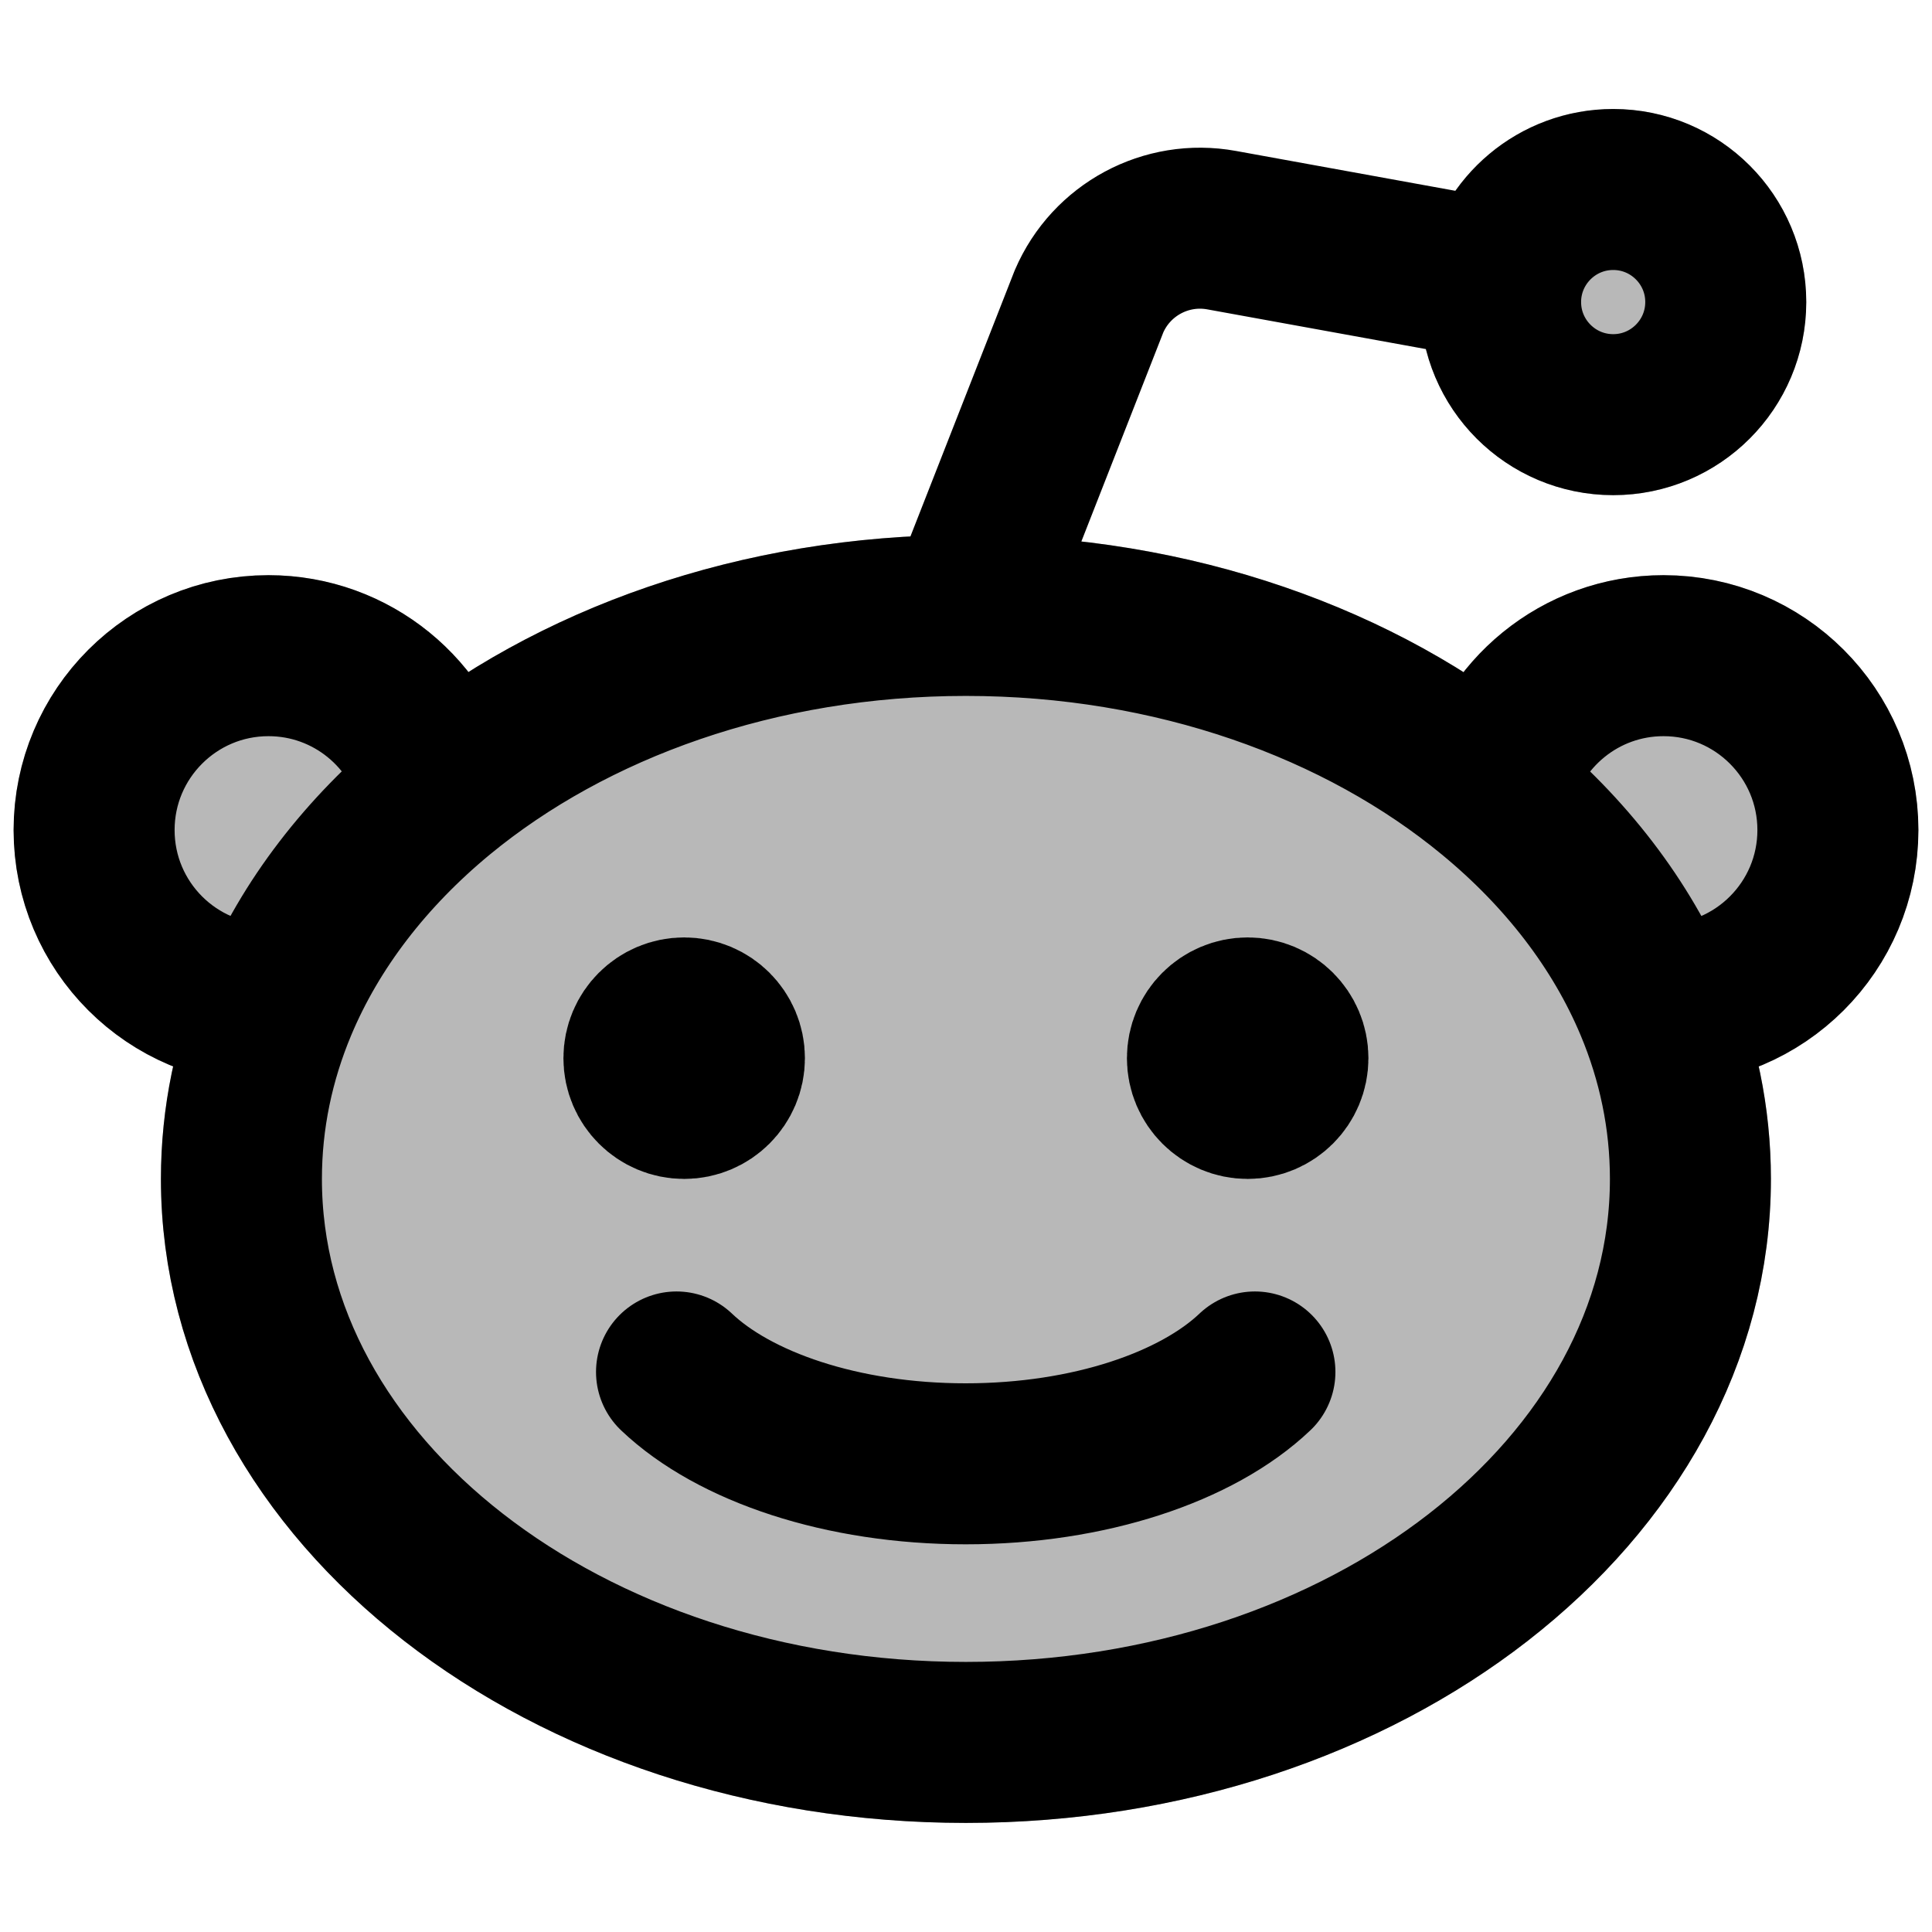 <svg
  xmlns="http://www.w3.org/2000/svg"
  width="24"
  height="24"
  viewBox="0 0 24 24"
  fill="none"
  stroke="currentColor"
  stroke-width="2"
  stroke-linecap="round"
  stroke-linejoin="round"
>
  <g opacity="0.28"><path d="M21.438 3.752C21.438 4.524 20.812 5.151 20.04 5.151C19.267 5.151 18.641 4.524 18.641 3.752C18.641 3.664 18.649 3.577 18.665 3.493C18.786 2.845 19.356 2.354 20.04 2.354C20.812 2.354 21.438 2.98 21.438 3.752Z" fill="currentColor"/><path d="M20.999 14.645C20.999 18.511 16.97 21.645 11.999 21.645C7.028 21.645 2.999 18.511 2.999 14.645C2.999 13.887 3.154 13.158 3.44 12.475C3.405 12.476 3.37 12.477 3.335 12.477C2.139 12.477 1.169 11.508 1.169 10.311C1.169 9.115 2.139 8.145 3.335 8.145C4.371 8.145 5.237 8.872 5.45 9.843C7.092 8.49 9.418 7.645 11.999 7.645C14.581 7.645 16.908 8.49 18.549 9.845C18.763 8.873 19.629 8.145 20.665 8.145C21.861 8.145 22.831 9.115 22.831 10.311C22.831 11.508 21.861 12.477 20.665 12.477C20.629 12.477 20.593 12.476 20.558 12.475C20.844 13.158 20.999 13.887 20.999 14.645Z" fill="currentColor"/></g>
  <path d="M11.999 7.645L13.528 3.744C13.804 3.101 14.487 2.734 15.175 2.859L18.665 3.493M11.999 7.645C9.418 7.645 7.092 8.49 5.45 9.843M11.999 7.645C14.581 7.645 16.908 8.49 18.549 9.845M15.589 17.043C14.872 17.725 13.531 18.184 11.996 18.184C10.461 18.184 9.121 17.725 8.404 17.043M15.499 13.145H15.509M8.499 13.145H8.509M18.665 3.493C18.649 3.577 18.641 3.664 18.641 3.752C18.641 4.524 19.267 5.151 20.04 5.151C20.812 5.151 21.438 4.524 21.438 3.752C21.438 2.98 20.812 2.354 20.04 2.354C19.356 2.354 18.787 2.845 18.665 3.493ZM5.45 9.843C5.237 8.872 4.371 8.145 3.335 8.145C2.139 8.145 1.169 9.115 1.169 10.311C1.169 11.508 2.139 12.477 3.335 12.477C3.37 12.477 3.405 12.476 3.44 12.475M5.45 9.843C4.55 10.586 3.856 11.481 3.44 12.475M3.44 12.475C3.154 13.158 2.999 13.887 2.999 14.645C2.999 18.511 7.028 21.645 11.999 21.645C16.97 21.645 20.999 18.511 20.999 14.645C20.999 13.887 20.844 13.158 20.558 12.475M18.549 9.845C18.763 8.873 19.629 8.145 20.665 8.145C21.861 8.145 22.831 9.115 22.831 10.311C22.831 11.508 21.861 12.477 20.665 12.477C20.629 12.477 20.593 12.476 20.558 12.475M18.549 9.845C19.449 10.587 20.142 11.482 20.558 12.475M8.999 13.145C8.999 13.421 8.775 13.645 8.499 13.645C8.223 13.645 7.999 13.421 7.999 13.145C7.999 12.869 8.223 12.645 8.499 12.645C8.775 12.645 8.999 12.869 8.999 13.145ZM15.999 13.145C15.999 13.421 15.775 13.645 15.499 13.645C15.223 13.645 14.999 13.421 14.999 13.145C14.999 12.869 15.223 12.645 15.499 12.645C15.775 12.645 15.999 12.869 15.999 13.145Z" stroke="currentColor" stroke-width="2"/>
</svg>